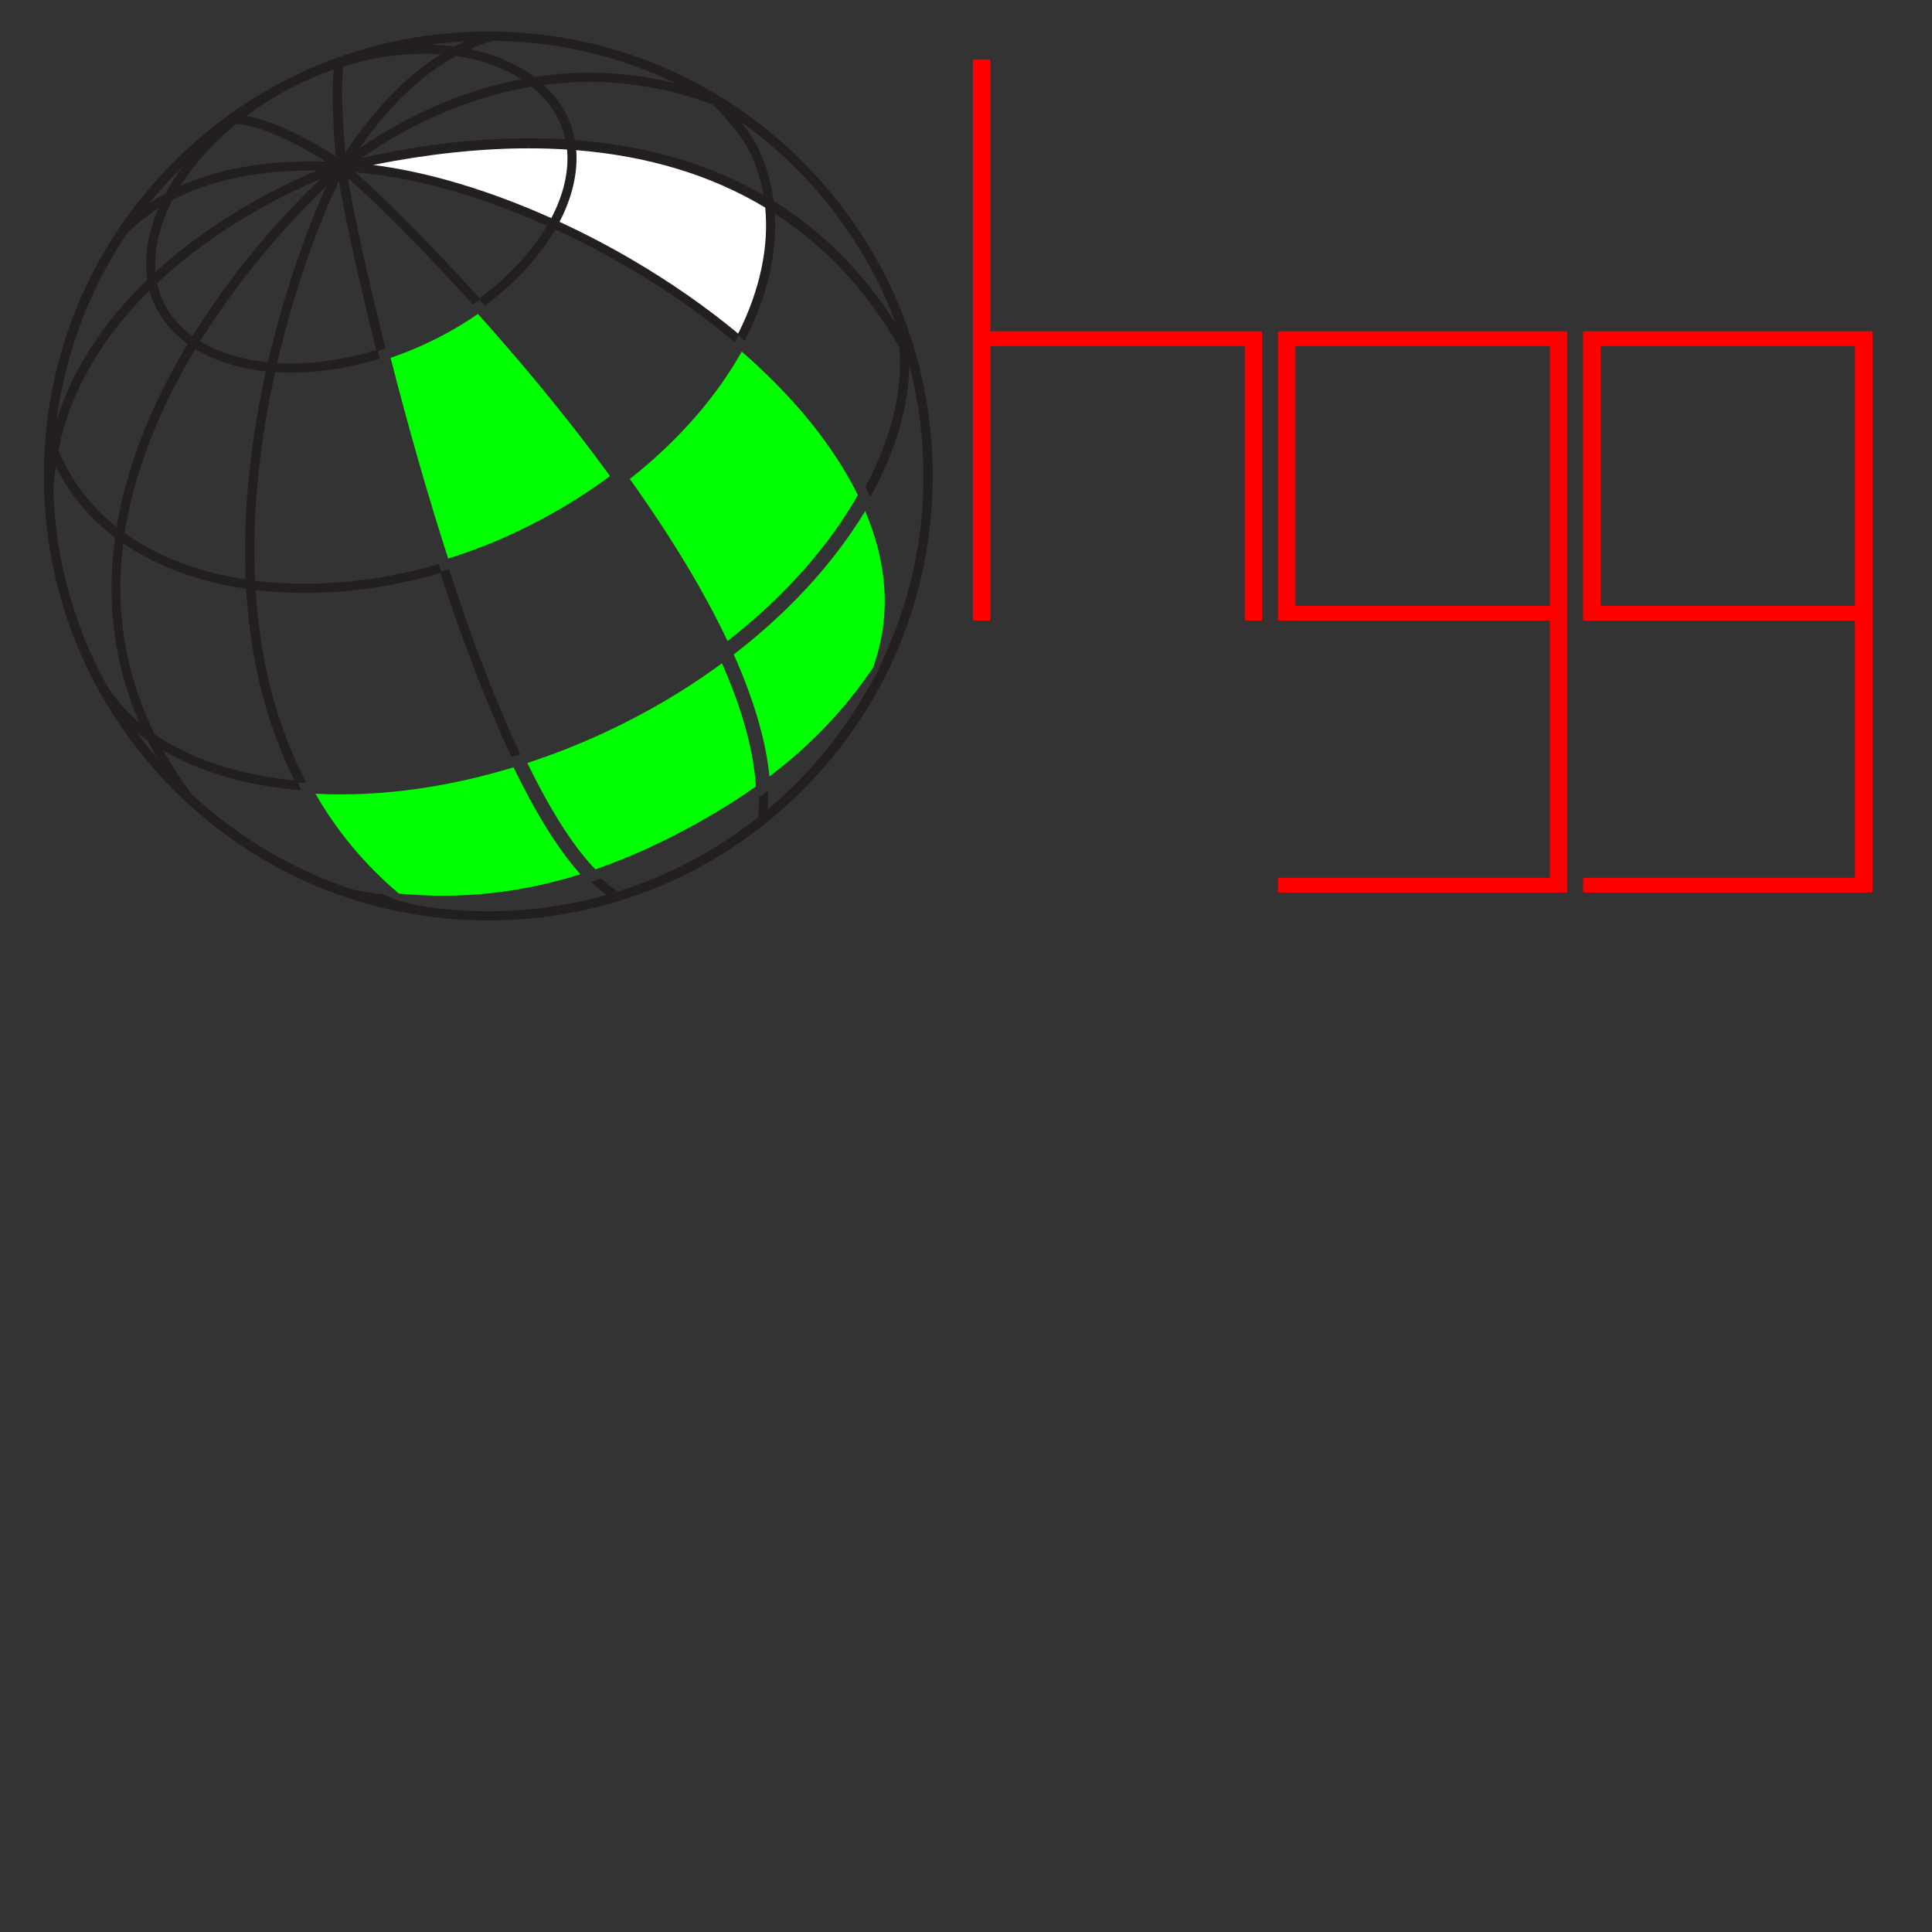 <?xml version="1.0" encoding="UTF-8" standalone="no"?>
<!-- Created with Inkscape (http://www.inkscape.org/) -->

<svg
   xmlns:dc="http://purl.org/dc/elements/1.1/"
   xmlns:cc="http://creativecommons.org/ns#"
   xmlns:rdf="http://www.w3.org/1999/02/22-rdf-syntax-ns#"
   xmlns:svg="http://www.w3.org/2000/svg"
   xmlns="http://www.w3.org/2000/svg"
   xmlns:sodipodi="http://sodipodi.sourceforge.net/DTD/sodipodi-0.dtd"
   xmlns:inkscape="http://www.inkscape.org/namespaces/inkscape"
   id="svg2"
   version="1.1"
   inkscape:version="0.48.3.1 r9886"
   width="354.331"
   height="354.331"
   xml:space="preserve"
   sodipodi:docname="earth_with_text.svg"
   inkscape:export-filename="/home/philipp/_daten/shack/embroidery/hgg/earth_with_text_300dpi.png"
   inkscape:export-xdpi="299.97403"
   inkscape:export-ydpi="299.97403"><rect width="100%" height="100%" fill="#333333" stroke="none"/><defs
     id="defs6"><clipPath
       clipPathUnits="userSpaceOnUse"
       id="clipPath18"><path
         d="m 0,0 6120,0 0,5536.64 -6120,0 L 0,0 z"
         id="path20"
         inkscape:connector-curvature="0" /></clipPath></defs><sodipodi:namedview
     pagecolor="#ffffff"
     bordercolor="#666666"
     borderopacity="1"
     objecttolerance="10"
     gridtolerance="10"
     guidetolerance="10"
     inkscape:pageopacity="0"
     inkscape:pageshadow="2"
     inkscape:window-width="839"
     inkscape:window-height="886"
     id="namedview4"
     showgrid="false"
     units="mm"
     inkscape:zoom="1.8739557"
     inkscape:cx="177.16534"
     inkscape:cy="177.16534"
     inkscape:window-x="0"
     inkscape:window-y="27"
     inkscape:window-maximized="0"
     inkscape:current-layer="g16" /><g
     id="g10"
     inkscape:groupmode="layer"
     inkscape:label="hgg_alles_cmyk_100k"
     transform="matrix(1.25,0,0,-1.25,0,354.331)"><g
       id="g12"
       transform="scale(0.1,0.1)"><g
         id="g14"><g
           id="g16"
           clip-path="url(#clipPath18)"><path
             d="m 1286.773,1848.076 c -6.581,-12.897 -29.15,-50.348 -29.367,-50.717 -35.57,-56.56 -79.564,-107.049 -130.772,-150.079 0.407,8.368 0.473,16.915 0.17,25.472 -0.019,0.331 -0.217,0.643 -0.539,0.813 -0.123,0.057 -0.274,0.085 -0.416,0.085 -0.189,0 -0.388,-0.047 -0.539,-0.18 l -11.422,-8.141 c -0.255,-0.189 -0.397,-0.482 -0.397,-0.775 0.094,-9.795 -0.35,-19.562 -1.286,-29.055 -61.656,-48.825 -130.753,-85.426 -205.359,-108.789 -8.07,4.917 -16.324,11.176 -24.56,18.598 -0.178,0.17 -0.407,0.246 -0.628,0.246 -0.112,0 -0.215,0 -0.314,-0.038 l -12.343,-4.255 c -0.306,-0.104 -0.546,-0.369 -0.62,-0.681 -0.067,-0.331 0.037,-0.662 0.277,-0.889 7.136,-6.845 14.311,-12.906 21.34,-18.002 -56.224,-15.913 -114.616,-23.987 -173.58,-23.987 -34.218,0 -68.733,2.789 -102.583,8.292 -0.178,0.038 -24.155,5.635 -31.837,8.235 -4.672,1.607 -18.345,7.772 -18.485,7.829 -0.085,0.057 -0.173,0.076 -0.269,0.094 -14.707,1.844 -29.787,4.207 -44.815,7.016 -87.495,28.573 -169.672,77.19 -237.519,140.548 -15.35,20.65 -29.262,42.056 -41.292,63.547 49.879,-29.084 113.109,-48.514 183.124,-56.248 5.754,-0.633 11.652,-1.201 17.525,-1.702 0.018,0 0.048,0 0.074,0 0.295,0 0.591,0.151 0.764,0.388 0.196,0.284 0.234,0.633 0.104,0.927 l -3.878,9.228 10.674,0.539 c 0.321,0.019 0.61,0.208 0.776,0.482 0.159,0.274 0.165,0.624 0.018,0.908 -42.325,80.859 -67.145,175.465 -73.774,281.172 23.423,-2.827 47.607,-4.245 71.891,-4.245 65.114,0 132.093,9.748 199.097,28.97 34.673,-105.385 69.705,-195.898 104.101,-268.985 0.155,-0.331 0.494,-0.539 0.857,-0.539 0.093,0 0.184,0.019 0.277,0.038 l 11.117,3.508 c 0.258,0.076 0.473,0.284 0.583,0.52 0.099,0.255 0.099,0.539 -0.011,0.794 -34.201,72.737 -69.176,163.429 -103.968,269.505 -0.129,0.407 -0.498,0.643 -0.897,0.643 -0.081,0 -0.174,0 -0.266,-0.038 l -10.563,-3.139 -3.324,10.155 c -0.129,0.407 -0.498,0.652 -0.897,0.652 -0.081,0 -0.173,0 -0.266,-0.038 -65.823,-18.929 -131.705,-28.535 -195.784,-28.535 -24.782,0 -49.233,1.484 -72.704,4.415 -2.456,51.454 -0.676,105.612 5.307,161.009 5.09,47.095 13.196,95.883 24.092,145.001 7.781,-0.473 15.531,-0.738 23.01,-0.738 41.956,0 85.568,6.836 129.636,20.3 0.48,0.142 0.757,0.643 0.639,1.125 l -2.633,10.41 10.519,3.385 c 0.469,0.142 0.746,0.643 0.628,1.125 -28.746,114.055 -48.542,208.208 -55.16,249.318 35.925,-31.154 105.692,-99.759 183.124,-185.242 0.184,-0.199 0.442,-0.312 0.702,-0.312 0.203,0 0.388,0.057 0.554,0.18 l 8.771,6.344 7.184,-7.98 c 0.184,-0.208 0.442,-0.321 0.702,-0.321 0.203,0 0.399,0.066 0.565,0.189 43.902,32.667 79.451,71.205 102.86,111.484 95.794,-43.985 186.624,-101.007 262.713,-164.923 0.18,-0.151 0.388,-0.217 0.615,-0.217 0.057,0 0.123,0.01 0.18,0.01 0.284,0.057 0.529,0.246 0.671,0.501 l 4.68,8.982 8.018,-6.808 c 0.18,-0.142 0.388,-0.217 0.615,-0.217 0.066,0 0.123,0 0.18,0.019 0.293,0.057 0.539,0.236 0.671,0.501 32.222,62.639 47.341,126.716 43.758,185.44 74.316,-48.012 135.755,-113.97 182.604,-196.058 5.796,-61.94 -11.308,-132.559 -49.468,-204.284 -0.151,-0.255 -0.151,-0.567 -0.019,-0.851 l 6.269,-12.849 c 0.151,-0.312 0.463,-0.52 0.823,-0.539 0.019,0 0.019,0 0.028,0 0.34,0 0.652,0.189 0.813,0.501 36.109,65.485 55.482,131.452 56.144,191 0.132,-0.236 0.246,-0.454 0.369,-0.7 13.625,-52.277 20.584,-106.558 20.584,-161.122 0,-83.469 -15.988,-164.743 -47.502,-241.565 -0.142,-0.35 -15.005,-35.418 -20.735,-46.66 z M 200.845,1759.899 c 5.078,-4.104 10.397,-8.112 15.893,-11.97 4.143,-8.311 8.576,-16.641 13.229,-24.876 -10.175,11.97 -19.944,24.318 -29.122,36.846 z m -45.114,70.941 c -47.404,86.683 -73.435,180.864 -77.357,279.905 0.425,13.123 1.551,26.483 3.35,39.72 20.084,-40.846 49.373,-75.99 87.112,-104.449 -3.029,-21.917 -4.764,-43.502 -5.163,-64.19 -1.385,-71.763 12.317,-141.513 40.738,-207.395 -19.808,16.82 -36.165,35.787 -48.679,56.408 z m 30.765,661.442 c 13.696,13.71 29.185,26.134 45.994,36.865 -15.701,-36.506 -21.378,-72.747 -16.447,-105.045 -65.069,-62.677 -109.729,-131.774 -132.898,-205.57 12.642,97.585 48.257,192.002 103.351,273.75 z m 82.251,98.984 c -4.653,-6.259 -8.956,-12.424 -12.852,-18.447 -4.481,-6.902 -8.661,-14.022 -12.797,-21.699 -8.145,-4.453 -16.159,-9.304 -23.878,-14.513 15.345,19.023 31.965,37.357 49.527,54.659 z m 77.413,61.089 0.647,0 c 36.047,0 99.916,-34.813 131.244,-54.791 -7.269,0.227 -14.496,0.312 -21.551,0.312 -74.082,0.028 -138.457,-12.055 -191.408,-35.863 0.702,1.144 1.404,2.307 2.154,3.461 20.136,31.116 46.691,60.342 78.915,86.882 z m 68.604,46.67 c 16.288,8.765 33.148,16.915 50.063,24.195 8.218,3.357 16.613,6.533 24.949,9.389 -2.604,-23.609 -2.42,-64.18 2.615,-127.292 -29.817,19.931 -87.902,52.002 -130.8,59.132 16.719,12.575 34.596,24.214 53.173,34.577 z M 293.732,2334.005 c 71.799,115.786 155.811,199.519 185.092,227.071 -25.528,-54.867 -60.774,-149.899 -85.723,-257.998 -38.153,3.801 -72.482,14.476 -99.37,30.927 z m 66.676,-349.484 c -40.472,6.117 -78.229,16.641 -112.252,31.305 -23.497,10.136 -45.446,22.512 -65.254,36.751 10.74,69.173 35.337,141.484 73.113,214.987 9.167,17.823 19.49,36.288 30.68,54.896 28.224,-17.246 63.932,-28.526 103.414,-32.667 -10.84,-49.081 -18.91,-97.764 -23.978,-144.699 -5.994,-55.463 -7.915,-109.47 -5.724,-160.574 z m -179.645,52.967 c 18.947,-13.02 39.803,-24.47 62.037,-34.076 35.733,-15.402 75.547,-26.37 118.335,-32.61 3.498,-60.436 12.872,-117.667 27.848,-170.152 11.117,-38.907 25.669,-76.245 43.25,-111.02 -2.678,0.255 -5.349,0.539 -7.996,0.832 -78.004,8.604 -146.164,31.684 -197.151,66.714 -43.278,87.534 -58.853,181.847 -46.322,280.312 z m 94.612,292.48 c -11.424,-19.005 -21.975,-37.914 -31.374,-56.219 -36.897,-71.763 -61.403,-143.196 -72.834,-212.33 -38.713,30.71 -67.448,68.719 -85.408,112.996 16.908,84.291 61.838,162.985 133.533,233.973 1.828,-6.741 4.137,-13.237 6.851,-19.317 10.341,-23.117 26.895,-43.011 49.232,-59.103 z m 194.842,241.82 c -29.628,-27.608 -114.15,-111.228 -187.788,-230.229 -19.937,14.57 -34.718,32.412 -43.933,53.023 -3.397,7.602 -6.038,15.932 -7.885,24.753 16.177,15.241 33.64,30.086 51.892,44.145 79.185,60.918 158.758,96.431 187.714,108.307 z m -17.358,25.075 c 1.23,0.019 2.401,0.076 3.638,0.076 8.18,0 16.49,-0.151 24.93,-0.425 -9.714,0.331 -19.198,0.406 -28.568,0.35 z m 3.571,-12.481 c 2.881,0 5.773,-0.019 8.662,-0.057 -28.779,-11.734 -109.497,-47.559 -190.843,-110.141 -15.944,-12.263 -31.424,-25.264 -46.008,-38.614 -2.7,32.61 5.861,69.031 24.808,105.499 54.384,28.743 122.804,43.313 203.381,43.313 z m 95.613,-263.359 c -42.647,-13.001 -84.818,-19.591 -125.37,-19.591 -6.574,0 -13.13,0.199 -19.981,0.567 29.152,125.751 70.019,225.274 90.665,266.555 6.969,-42.878 26.322,-134.752 54.687,-247.531 z m -47.988,416.265 c 39.974,12.291 79.825,18.513 118.45,18.513 8.162,0 16.306,-0.293 24.254,-0.86 -50.322,-31.343 -97.522,-79.999 -140.347,-144.746 -5.06,64.71 -5.855,107.437 -2.357,127.094 z m 178.179,36.676 c -5.264,-2.392 -10.416,-4.879 -15.364,-7.488 -11.646,1.541 -23.601,2.449 -35.678,2.761 16.768,2.231 33.869,3.82 51.043,4.728 z m 41.31,0.832 c 94.162,-1.021 184.55,-22.106 268.82,-62.705 -41.901,10.589 -84.7,15.941 -127.365,15.941 -26.831,0 -54.096,-2.127 -81.069,-6.297 -25.354,19.137 -57.819,33.225 -94.087,40.845 11.072,4.879 22.388,8.982 33.701,12.216 z m 139.048,-47.757 c 0.801,0.01 1.595,0.047 2.407,0.047 6.833,0 13.758,-0.18 20.702,-0.463 -7.775,0.321 -15.486,0.454 -23.109,0.416 z m 238.427,-117.194 c 8.982,-19.317 15.402,-39.91 19.108,-61.221 -65.504,37.678 -141.022,62.866 -224.51,74.865 -16.804,2.43 -34.322,4.321 -52.094,5.711 -2.013,10.93 -5.282,21.501 -9.695,31.39 -8.181,18.286 -20.247,34.898 -35.911,49.459 22.337,2.95 44.904,4.425 67.12,4.444 61.088,0 122.047,-11.242 181.172,-33.423 28.11,-29.027 46.046,-52.333 54.81,-71.224 z m -255.594,4.453 c 105.206,-8.405 198.467,-36.733 277.237,-84.197 5.787,-58.035 -7.904,-121.931 -39.645,-184.864 -47.502,39.437 -100.764,76.434 -158.314,109.942 -33.48,19.506 -68.382,37.659 -103.739,53.969 18.644,35.768 27.084,72.094 24.461,105.149 z m -298.072,-21.642 c 80.915,16.14 157.799,24.337 228.649,24.337 18.917,0 37.735,-0.596 55.936,-1.74 3.036,-31.315 -4.916,-66.071 -23.032,-100.62 -91.787,41.12 -182.045,68.028 -261.552,78.022 z m 255.303,-89.255 c -22.511,-38.245 -56.693,-74.978 -98.944,-106.331 -75.492,83.355 -145.304,152.225 -182.256,184.703 84.068,-6.713 181.203,-33.792 281.2,-78.372 z m -275.099,113.847 c 43.508,62.27 91.207,107.758 141.813,135.253 36.409,-5.323 69.439,-17.066 95.687,-34.038 -102.187,-19.534 -184.833,-65.126 -237.5,-101.216 z m 104.115,3.12 c -11.782,-1.645 -23.028,-3.394 -33.672,-5.191 10.644,1.796 21.89,3.546 33.672,5.191 z m 147.321,10.4 c -4.905,0.019 -9.762,-0.019 -14.6,-0.076 3.823,0.038 7.627,0.114 11.487,0.114 1.033,0 2.087,-0.038 3.114,-0.038 z m -3.114,0.974 c -98.262,0 -182.157,-15.062 -244.992,-28.62 54.943,38.302 141.714,86.409 249.423,104.317 18.467,-14.948 32.328,-32.572 41.17,-52.371 3.446,-7.715 6.161,-16.102 8.044,-24.904 -17.525,1.05 -35.556,1.579 -53.646,1.579 z M 1310.779,2369.868 c 0.785,-2.562 1.541,-5.21 2.241,-7.848 -47.53,74.288 -107.371,134.053 -177.933,177.706 -3.442,26.55 -10.769,52.059 -21.784,75.8 -5.645,12.159 -14.495,25.613 -26.975,40.997 101.424,-72.293 178.954,-171.277 224.452,-286.656 z m -133.249,227.543 c -123.17,123.179 -286.934,191.028 -461.112,191.028 -174.186,0 -337.953,-67.849 -461.114,-191.028 C 132.13,2474.26 64.301,2310.481 64.301,2136.302 c 0,-174.198 67.828,-337.94 191.002,-461.11 123.161,-123.179 286.928,-191.009 461.114,-191.009 174.179,0 337.943,67.83 461.112,191.009 123.17,123.17 191,286.93 191,461.11 0,174.179 -67.83,337.959 -191,461.11"
             style="fill:#231f20;fill-opacity:1;fill-rule:nonzero;stroke:none"
             id="path22"
             inkscape:connector-curvature="0" /><path
             d="m 701.208,2374.019 c -25.621,-17.756 -53.524,-33.442 -83.008,-46.623 -14.714,-6.571 -29.876,-12.537 -45.129,-17.747 26.352,-103.267 55.5,-204.908 84.474,-294.504 32.65,10.155 64.855,22.578 95.799,36.931 50.588,23.486 98.232,51.766 141.684,84.064 -16.631,22.853 -34.218,46.178 -52.334,69.39 -43.138,55.274 -90.727,111.947 -141.485,168.488"
             style="fill:#00ff00;fill-opacity:1;fill-rule:nonzero;stroke:none"
             id="path24"
             inkscape:connector-curvature="0" /><path
             d="m 1088.285,2318.773 c -37.801,-67.499 -94.422,-131.944 -164.227,-186.878 60.885,-85.322 109.114,-165.282 143.436,-237.84 66.648,51.965 122.064,109.801 164.734,171.977 9.474,13.823 18.38,27.977 26.464,42.188 -3.054,6.193 -6.297,12.405 -9.71,18.664 -36.25,66.052 -90.305,130.602 -160.697,191.889"
             style="fill:#00ff00;fill-opacity:1;fill-rule:nonzero;stroke:none"
             id="path26"
             inkscape:connector-curvature="0" /><path
             d="m 1249.605,2054.11 c -44.75,-65.211 -102.965,-125.647 -173.064,-179.72 29.49,-66.052 47.114,-126.186 52.456,-179.002 60.644,45.97 110.358,98.152 151.781,159.297 26.37,72.907 22.541,150.296 -11.355,230.172 -6.297,-10.419 -12.944,-20.744 -19.818,-30.747"
             style="fill:#00ff00;fill-opacity:1;fill-rule:nonzero;stroke:none"
             id="path28"
             inkscape:connector-curvature="0" /><path
             d="m 887.523,1760.098 c -37.019,-17.189 -75.281,-32.279 -113.804,-44.892 34.245,-70.487 67.8,-122.971 99.825,-156.139 38.462,13.303 78.01,30.36 117.585,50.764 44.198,22.815 82.822,46.027 117.966,70.95 -3.271,52.371 -19.997,113.11 -49.771,180.685 -52.867,-38.879 -110.632,-72.964 -171.801,-101.367"
             style="fill:#00ff00;fill-opacity:1;fill-rule:nonzero;stroke:none"
             id="path30"
             inkscape:connector-curvature="0" /><path
             d="m 499.064,1669.112 c -11.837,0 -23.988,0.331 -36.243,0.964 31.959,-55.605 73.11,-104.856 122.465,-146.524 90.893,-8.604 177.661,0.633 266.371,28.337 -31.844,35.437 -64.825,88.177 -98.177,156.981 -86.719,-26.389 -172.294,-39.758 -254.416,-39.758"
             style="fill:#00ff00;fill-opacity:1;fill-rule:nonzero;stroke:none"
             id="path32"
             inkscape:connector-curvature="0" /><path
             d="m 2721.566,1945.708 -373.169,0 0,381.206 373.169,0 0,-381.206 z m 23.826,402.905 -420.832,0 c -1.05,0 -1.9,-0.851 -1.9,-1.901 l 0,-420.803 c 0,-1.05 0.851,-1.901 1.9,-1.901 l 397.005,0 0,-377.187 -397.005,0 c -1.05,0 -1.9,-0.842 -1.9,-1.901 l 0,-17.908 c 0,-1.04 0.851,-1.891 1.9,-1.891 l 420.832,0 c 1.05,0 1.9,0.851 1.9,1.891 l 0,819.699 c 0,1.05 -0.851,1.901 -1.9,1.901"
             style="fill:#ff0000;fill-opacity:1;fill-rule:nonzero;stroke:none"
             id="path34"
             inkscape:connector-curvature="0" /><path
             d="m 2273.92,1945.708 -373.188,0 0,381.206 373.188,0 0,-381.206 z m 23.826,402.905 -420.832,0 c -1.04,0 -1.891,-0.851 -1.891,-1.901 l 0,-420.803 c 0,-1.05 0.851,-1.901 1.891,-1.901 l 397.005,0 0,-377.187 -397.005,0 c -1.04,0 -1.891,-0.842 -1.891,-1.901 l 0,-17.908 c 0,-1.04 0.851,-1.891 1.891,-1.891 l 420.832,0 c 1.04,0 1.891,0.851 1.891,1.891 l 0,819.699 c 0,1.05 -0.851,1.901 -1.891,1.901"
             style="fill:#ff0000;fill-opacity:1;fill-rule:nonzero;stroke:none"
             id="path36"
             inkscape:connector-curvature="0" /><path
             d="m 1850.1,2348.613 -397.005,0 0,396.995 c 0,1.04 -0.851,1.881 -1.882,1.881 l -21.945,0 c -1.03,0 -1.881,-0.842 -1.881,-1.881 l 0,-819.699 c 0,-1.05 0.851,-1.901 1.881,-1.901 l 21.945,0 c 1.031,0 1.882,0.851 1.882,1.901 l 0,401.004 373.178,0 0,-401.004 c 0,-1.05 0.851,-1.901 1.9,-1.901 l 21.926,0 c 1.04,0 1.891,0.851 1.891,1.901 l 0,420.803 c 0,1.05 -0.851,1.901 -1.891,1.901"
             style="fill:#ff0000;fill-opacity:1;fill-rule:nonzero;stroke:none"
             id="path38"
             inkscape:connector-curvature="0" /><path
             inkscape:connector-curvature="0"
             id="path3065"
             style="fill:#ffffff;fill-opacity:1;fill-rule:nonzero;stroke:none"
             d="m 845.426,2614.298 c 105.206,-8.405 198.467,-36.733 277.237,-84.197 5.787,-58.035 -7.904,-121.931 -39.645,-184.864 -47.502,39.437 -100.764,76.434 -158.314,109.942 -33.48,19.506 -68.382,37.659 -103.739,53.969 18.644,35.768 27.084,72.094 24.461,105.149 z m -298.072,-21.642 c 80.915,16.14 157.799,24.337 228.649,24.337 18.917,0 37.735,-0.596 55.936,-1.74 3.036,-31.315 -4.916,-66.071 -23.032,-100.62 -91.787,41.12 -182.045,68.028 -261.552,78.022 z"
             sodipodi:nodetypes="cccccccsccc" /></g></g></g></g></svg>